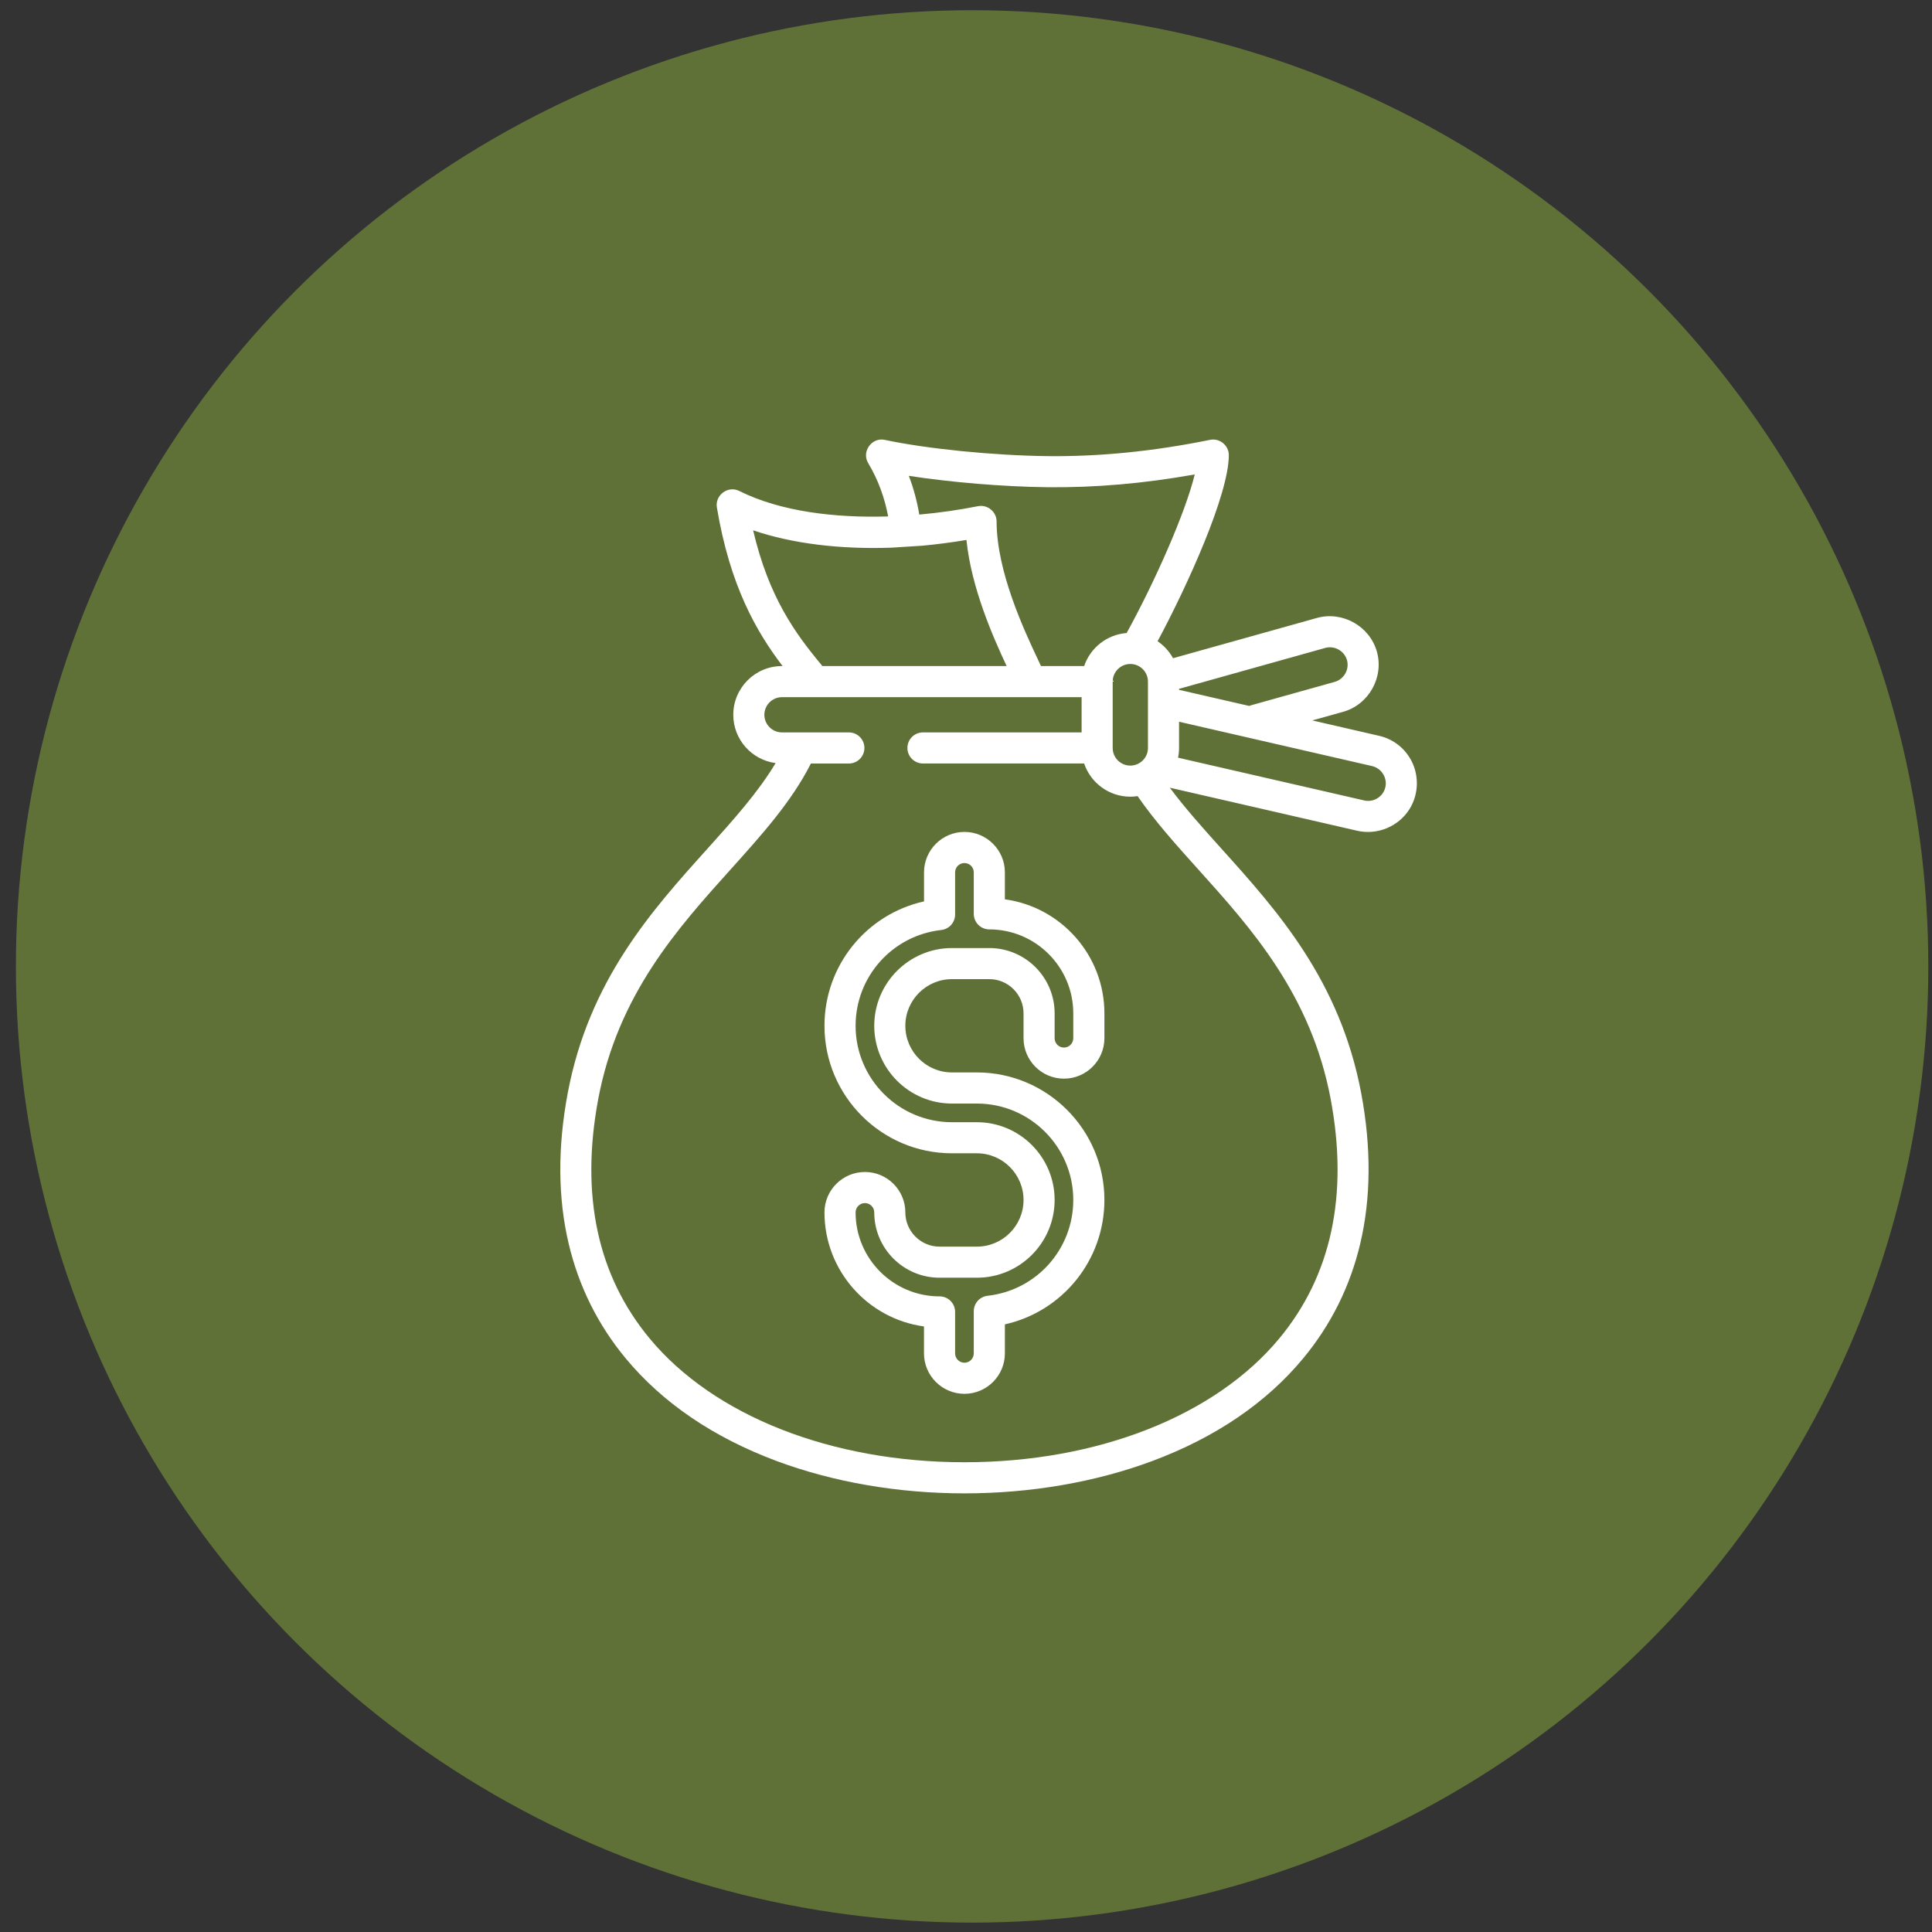 <svg width="55" height="55" viewBox="0 0 55 55" fill="none" xmlns="http://www.w3.org/2000/svg">
<rect x="0" y="0" width="55" height="55" fill="#333333" stroke="none"/>
<circle opacity="0.5" cx="27.674" cy="27.512" r="27.221" fill="#8CB13D"/>
<g clip-path="url(#clip0)">
<path d="M31.671 19.404H31.706C31.706 19.404 31.679 19.335 31.671 19.404Z" fill="white"/>
<path d="M23.206 19.404H23.241C23.233 19.335 23.206 19.404 23.206 19.404Z" fill="white"/>
<path d="M40.125 21.562C39.928 21.248 39.621 21.029 39.26 20.947L37.358 20.509L38.236 20.264C38.964 20.06 39.402 19.283 39.198 18.554C38.995 17.827 38.218 17.388 37.489 17.592L33.394 18.738C33.288 18.544 33.136 18.378 32.954 18.255C33.785 16.708 34.982 14.084 34.982 12.955C34.982 12.68 34.721 12.467 34.451 12.521C32.826 12.85 31.311 13.001 29.822 12.985C28.29 12.968 26.385 12.778 25.187 12.522C24.817 12.443 24.52 12.858 24.715 13.183C25.007 13.669 25.186 14.184 25.284 14.702C23.781 14.748 22.223 14.566 21.043 13.976C20.725 13.817 20.35 14.095 20.408 14.445C20.779 16.671 21.528 17.976 22.278 18.961H22.262C21.497 18.961 20.875 19.584 20.875 20.349C20.875 21.052 21.401 21.634 22.08 21.723C21.585 22.553 20.878 23.34 20.135 24.166C18.554 25.922 16.763 27.913 16.16 31.128C15.872 32.666 15.881 34.105 16.189 35.405C16.476 36.619 17.022 37.718 17.813 38.671C18.863 39.936 20.306 40.918 22.101 41.589C23.718 42.193 25.569 42.513 27.456 42.513C29.342 42.513 31.194 42.193 32.811 41.589C34.606 40.918 36.048 39.936 37.098 38.671C37.889 37.718 38.436 36.619 38.723 35.405C39.03 34.105 39.04 32.666 38.752 31.128C38.149 27.913 36.358 25.922 34.777 24.166C34.241 23.57 33.73 23.001 33.302 22.424L38.639 23.65C39.204 23.78 39.807 23.533 40.119 23.044C40.405 22.597 40.407 22.011 40.125 21.562ZM29.812 13.87C31.175 13.885 32.555 13.766 34.012 13.506C33.745 14.598 32.887 16.541 32.073 18.021C31.509 18.064 31.038 18.445 30.864 18.961H29.634C29.607 18.902 29.576 18.836 29.542 18.763C29.162 17.955 28.371 16.274 28.371 14.844C28.371 14.569 28.111 14.356 27.841 14.41C27.326 14.513 26.759 14.596 26.17 14.649C26.108 14.279 26.012 13.909 25.872 13.546C27.062 13.73 28.56 13.856 29.812 13.87ZM32.68 19.404V21.293C32.68 21.569 32.455 21.795 32.178 21.795C31.901 21.795 31.676 21.57 31.676 21.293V19.404C31.676 19.127 31.901 18.902 32.178 18.902C32.455 18.902 32.68 19.127 32.68 19.404ZM21.44 15.097C22.547 15.475 23.908 15.642 25.379 15.591L26.256 15.535C26.67 15.497 27.09 15.442 27.513 15.371C27.651 16.74 28.276 18.148 28.657 18.961H25.709H24.778H23.408C23.398 18.946 23.387 18.931 23.375 18.916C22.635 18.025 21.884 16.995 21.44 15.097ZM34.119 24.758C35.622 26.428 37.325 28.321 37.882 31.291C38.394 34.024 37.901 36.317 36.417 38.105C34.587 40.31 31.237 41.627 27.456 41.627C23.675 41.627 20.325 40.31 18.495 38.105C17.01 36.317 16.518 34.024 17.03 31.291C17.587 28.321 19.29 26.428 20.793 24.758C21.691 23.76 22.54 22.815 23.084 21.736H24.165C24.41 21.736 24.608 21.537 24.608 21.293C24.608 21.048 24.41 20.85 24.165 20.85H22.262C21.985 20.85 21.76 20.625 21.76 20.349C21.76 20.072 21.985 19.847 22.262 19.847H30.791V20.85H26.275C26.031 20.85 25.832 21.048 25.832 21.293C25.832 21.537 26.031 21.735 26.275 21.735H30.863C31.049 22.284 31.568 22.68 32.178 22.68C32.248 22.68 32.317 22.674 32.385 22.664C32.879 23.379 33.481 24.05 34.119 24.758ZM33.565 19.61L37.727 18.445C37.991 18.371 38.272 18.53 38.346 18.793C38.419 19.056 38.261 19.337 37.998 19.411L35.619 20.077C35.6 20.082 35.581 20.089 35.563 20.097L33.565 19.638V19.61ZM39.438 22.411C39.376 22.68 39.107 22.849 38.837 22.787L33.537 21.57C33.555 21.48 33.565 21.388 33.565 21.293V20.546L39.062 21.809C39.328 21.871 39.5 22.144 39.438 22.411Z" fill="white"/>
<path d="M30.289 30.707C30.923 30.707 31.44 30.191 31.44 29.556V28.848C31.44 27.192 30.204 25.819 28.607 25.602V24.834C28.607 24.2 28.09 23.683 27.456 23.683C26.821 23.683 26.305 24.2 26.305 24.834V25.661C24.664 26.026 23.471 27.485 23.471 29.202C23.471 31.204 25.1 32.832 27.101 32.832H27.81C28.542 32.832 29.138 33.428 29.138 34.16C29.138 34.893 28.542 35.489 27.81 35.489H26.747C26.21 35.489 25.773 35.051 25.773 34.514C25.773 33.88 25.257 33.364 24.622 33.364C23.988 33.364 23.471 33.88 23.471 34.514C23.471 36.171 24.707 37.544 26.304 37.761V38.528C26.304 39.163 26.821 39.679 27.456 39.679C28.09 39.679 28.607 39.163 28.607 38.528V37.702C30.247 37.336 31.44 35.878 31.44 34.16C31.44 32.159 29.811 30.53 27.81 30.53H27.101C26.369 30.53 25.773 29.935 25.773 29.202C25.773 28.47 26.369 27.874 27.101 27.874H28.164C28.701 27.874 29.138 28.311 29.138 28.848V29.556C29.138 30.191 29.654 30.707 30.289 30.707ZM28.164 26.989H27.101C25.881 26.989 24.888 27.982 24.888 29.202C24.888 30.423 25.881 31.416 27.101 31.416H27.81C29.323 31.416 30.554 32.647 30.554 34.16C30.554 35.561 29.506 36.733 28.115 36.888C27.891 36.913 27.721 37.102 27.721 37.328V38.528C27.721 38.675 27.602 38.794 27.456 38.794C27.309 38.794 27.19 38.675 27.19 38.528V37.348C27.19 37.103 26.992 36.905 26.747 36.905C25.429 36.905 24.357 35.833 24.357 34.515C24.357 34.368 24.476 34.249 24.622 34.249C24.769 34.249 24.888 34.368 24.888 34.515C24.888 35.54 25.722 36.374 26.747 36.374H27.81C29.03 36.374 30.023 35.381 30.023 34.16C30.023 32.94 29.03 31.947 27.81 31.947H27.102C25.588 31.947 24.357 30.716 24.357 29.202C24.357 27.802 25.406 26.63 26.796 26.475C27.02 26.45 27.19 26.261 27.19 26.035V24.834C27.19 24.688 27.309 24.569 27.456 24.569C27.602 24.569 27.721 24.688 27.721 24.834V26.015C27.721 26.259 27.919 26.458 28.164 26.458C29.482 26.458 30.554 27.53 30.554 28.848V29.556C30.554 29.703 30.435 29.822 30.289 29.822C30.142 29.822 30.023 29.703 30.023 29.556V28.848C30.023 27.823 29.189 26.989 28.164 26.989Z" fill="white"/>
</g>
<defs>
<clipPath id="clip0">
<rect width="30" height="30" fill="white" transform="translate(13.143 12.512)"/>
</clipPath>
</defs>
</svg>
